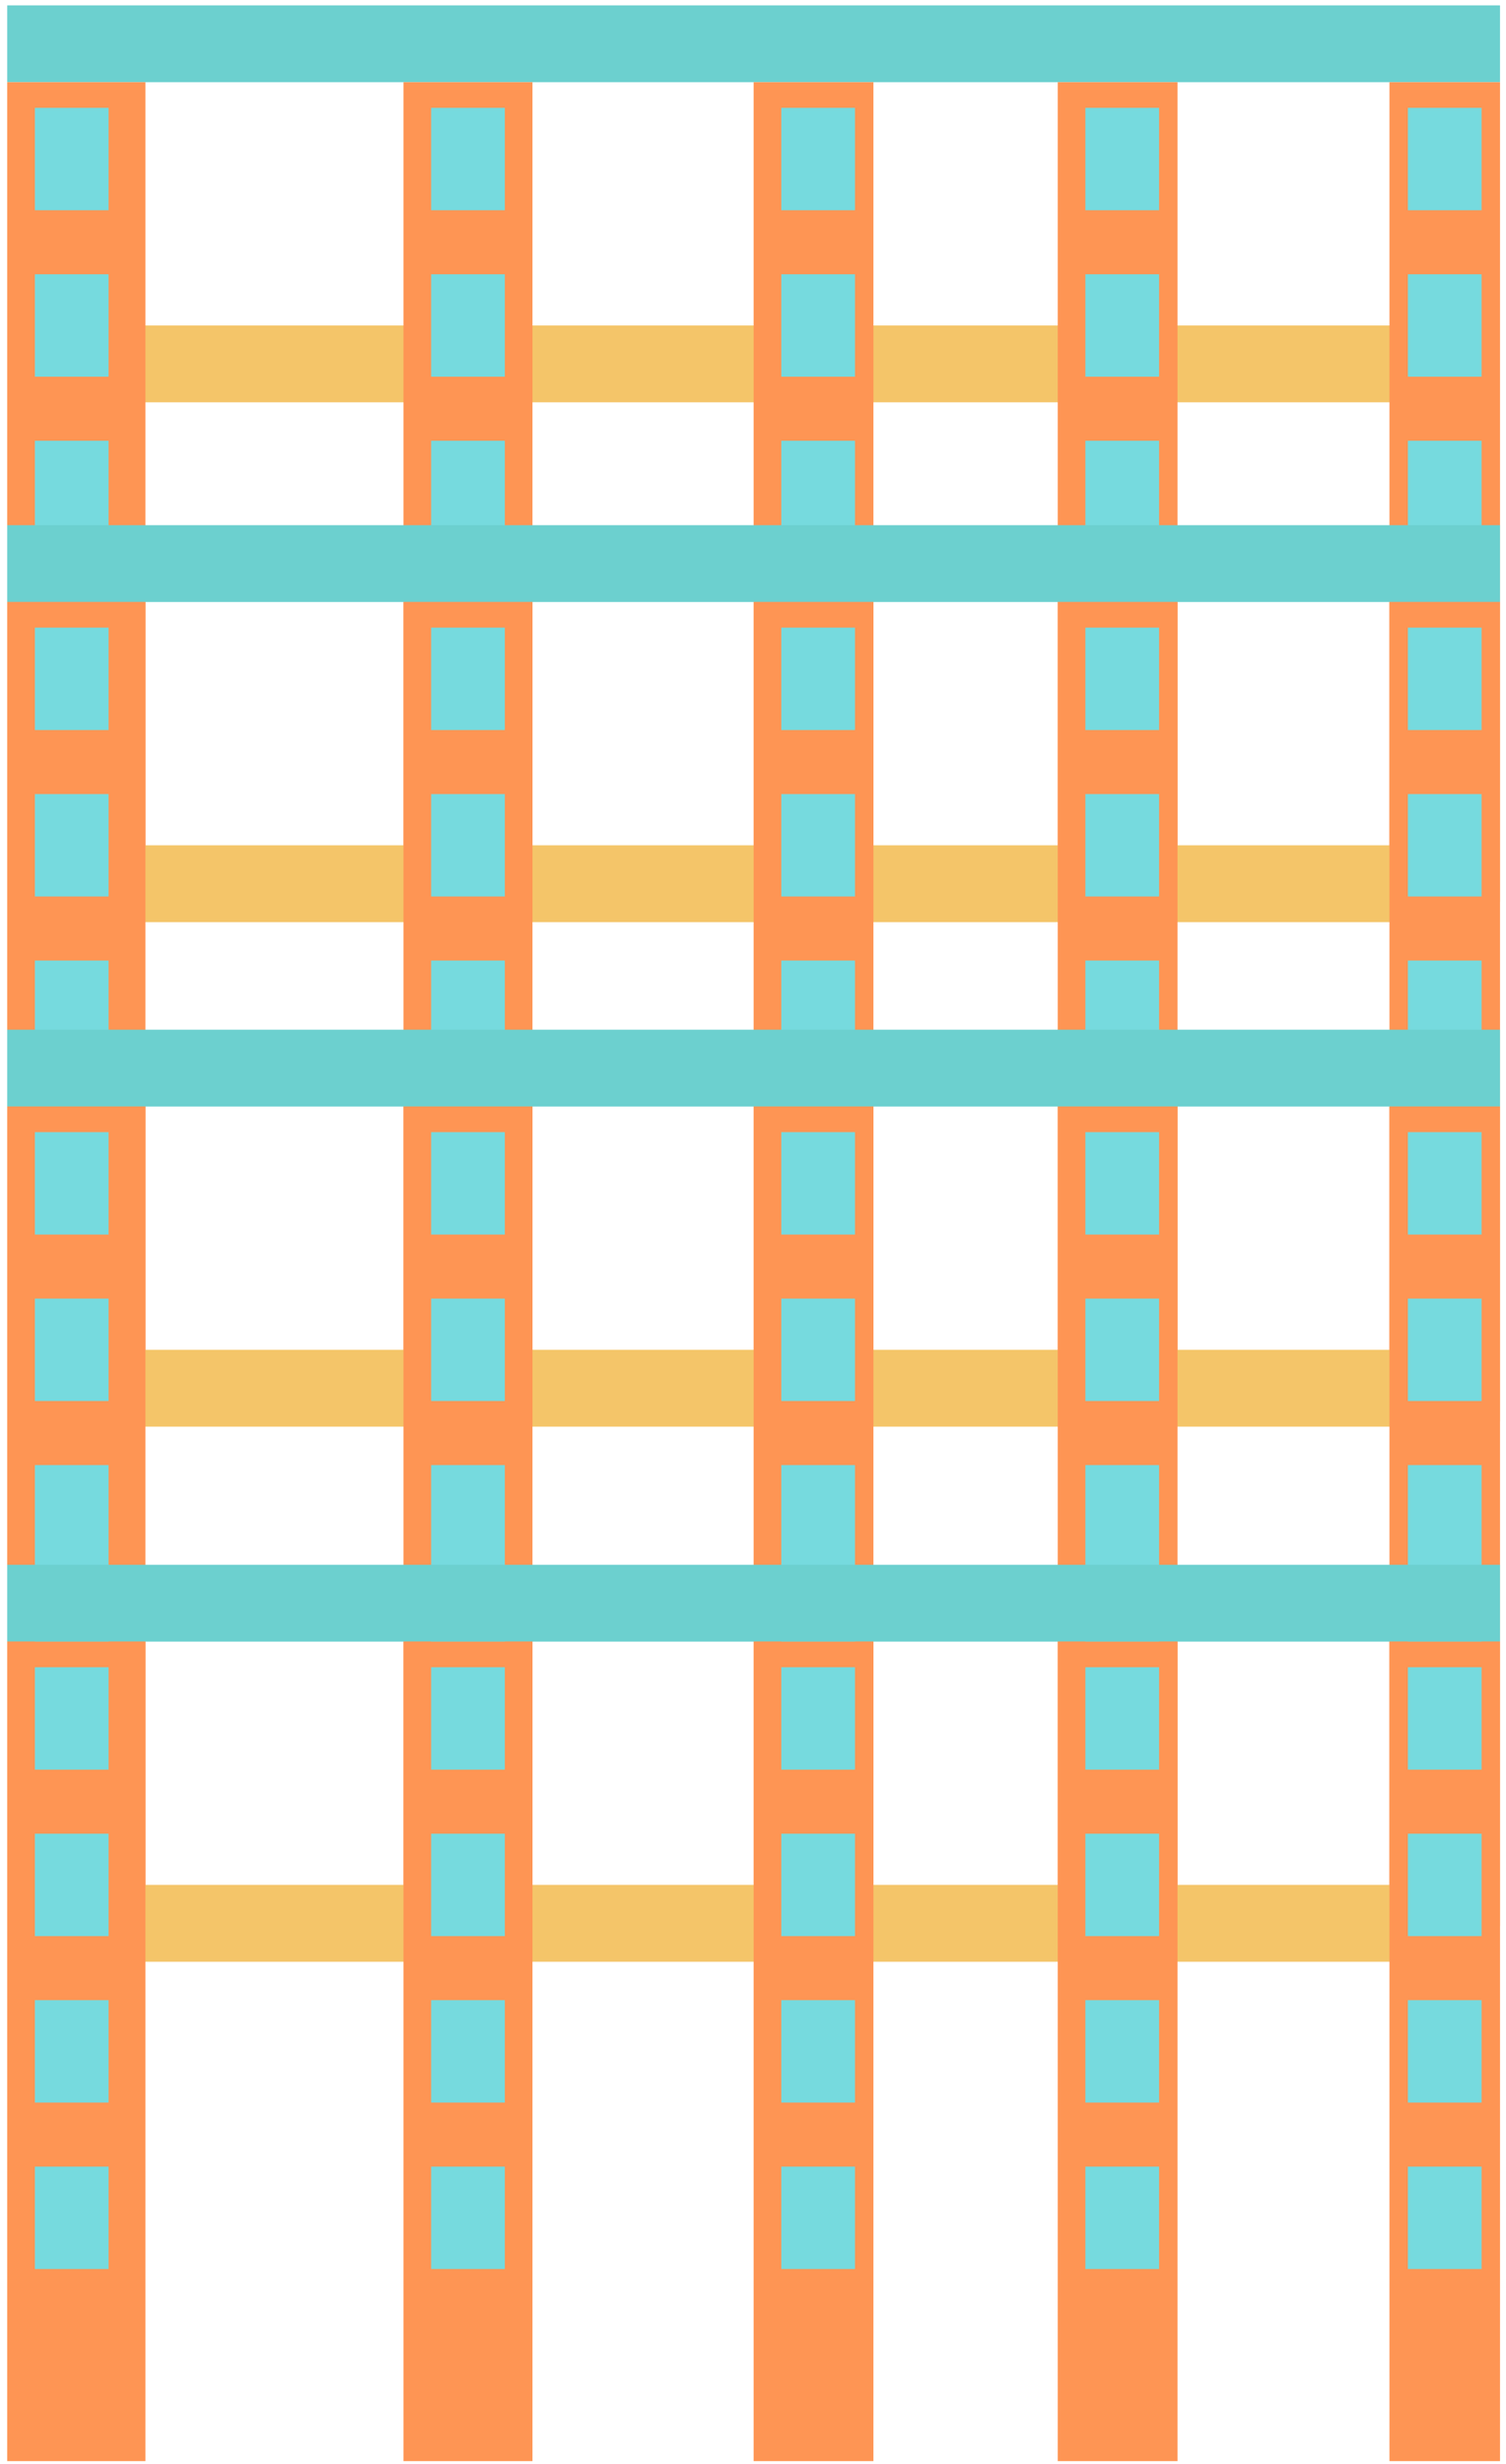 <svg width="159" height="260" viewBox="0 0 159 260" fill="none" xmlns="http://www.w3.org/2000/svg">
<rect x="0.763" y="34.345" width="154.688" height="8.107" fill="#F4C569"/>
<rect x="0.763" y="0.567" width="157.607" height="8.107" fill="#6CD0CF"/>
<rect x="0.763" y="8.674" width="14.593" height="86.473" fill="#FE9554"/>
<rect x="42.597" y="8.674" width="13.62" height="86.473" fill="#FE9554"/>
<rect x="111.672" y="8.674" width="12.648" height="86.473" fill="#FE9554"/>
<rect x="146.695" y="8.674" width="11.675" height="86.473" fill="#FE9554"/>
<rect x="79.566" y="8.674" width="12.648" height="86.473" fill="#FE9554"/>
<rect x="3.682" y="11.376" width="7.783" height="10.809" fill="#76DADE"/>
<rect x="45.516" y="11.376" width="7.783" height="10.809" fill="#76DADE"/>
<rect x="82.485" y="11.376" width="7.783" height="10.809" fill="#76DADE"/>
<rect x="114.59" y="11.376" width="7.783" height="10.809" fill="#76DADE"/>
<rect x="148.641" y="11.376" width="7.783" height="10.809" fill="#76DADE"/>
<rect x="3.682" y="28.94" width="7.783" height="10.809" fill="#76DADE"/>
<rect x="45.516" y="28.94" width="7.783" height="10.809" fill="#76DADE"/>
<rect x="82.485" y="28.94" width="7.783" height="10.809" fill="#76DADE"/>
<rect x="114.59" y="28.94" width="7.783" height="10.809" fill="#76DADE"/>
<rect x="148.641" y="28.94" width="7.783" height="10.809" fill="#76DADE"/>
<rect x="3.682" y="46.505" width="7.783" height="10.809" fill="#76DADE"/>
<rect x="45.516" y="46.505" width="7.783" height="10.809" fill="#76DADE"/>
<rect x="82.485" y="46.505" width="7.783" height="10.809" fill="#76DADE"/>
<rect x="114.59" y="46.505" width="7.783" height="10.809" fill="#76DADE"/>
<rect x="148.641" y="46.505" width="7.783" height="10.809" fill="#76DADE"/>
<rect x="3.682" y="64.07" width="7.783" height="10.809" fill="#76DADE"/>
<rect x="45.516" y="64.07" width="7.783" height="10.809" fill="#76DADE"/>
<rect x="82.485" y="64.07" width="7.783" height="10.809" fill="#76DADE"/>
<rect x="114.59" y="64.07" width="7.783" height="10.809" fill="#76DADE"/>
<rect x="148.641" y="64.07" width="7.783" height="10.809" fill="#76DADE"/>
<rect x="0.763" y="89.194" width="154.688" height="8.107" fill="#F4C569"/>
<rect x="0.763" y="55.416" width="157.607" height="8.107" fill="#6CD0CF"/>
<rect x="0.763" y="63.523" width="14.593" height="86.473" fill="#FE9554"/>
<rect x="42.597" y="63.523" width="13.62" height="86.473" fill="#FE9554"/>
<rect x="111.672" y="63.523" width="12.648" height="86.473" fill="#FE9554"/>
<rect x="146.695" y="63.523" width="11.675" height="86.473" fill="#FE9554"/>
<rect x="79.566" y="63.523" width="12.648" height="86.473" fill="#FE9554"/>
<rect x="3.682" y="66.225" width="7.783" height="10.809" fill="#76DADE"/>
<rect x="45.516" y="66.225" width="7.783" height="10.809" fill="#76DADE"/>
<rect x="82.485" y="66.225" width="7.783" height="10.809" fill="#76DADE"/>
<rect x="114.59" y="66.225" width="7.783" height="10.809" fill="#76DADE"/>
<rect x="148.641" y="66.225" width="7.783" height="10.809" fill="#76DADE"/>
<rect x="3.682" y="83.789" width="7.783" height="10.809" fill="#76DADE"/>
<rect x="45.516" y="83.789" width="7.783" height="10.809" fill="#76DADE"/>
<rect x="82.485" y="83.789" width="7.783" height="10.809" fill="#76DADE"/>
<rect x="114.59" y="83.789" width="7.783" height="10.809" fill="#76DADE"/>
<rect x="148.641" y="83.789" width="7.783" height="10.809" fill="#76DADE"/>
<rect x="3.682" y="101.354" width="7.783" height="10.809" fill="#76DADE"/>
<rect x="45.516" y="101.354" width="7.783" height="10.809" fill="#76DADE"/>
<rect x="82.485" y="101.354" width="7.783" height="10.809" fill="#76DADE"/>
<rect x="114.59" y="101.354" width="7.783" height="10.809" fill="#76DADE"/>
<rect x="148.641" y="101.354" width="7.783" height="10.809" fill="#76DADE"/>
<rect x="3.682" y="118.919" width="7.783" height="10.809" fill="#76DADE"/>
<rect x="45.516" y="118.919" width="7.783" height="10.809" fill="#76DADE"/>
<rect x="82.485" y="118.919" width="7.783" height="10.809" fill="#76DADE"/>
<rect x="114.59" y="118.919" width="7.783" height="10.809" fill="#76DADE"/>
<rect x="148.641" y="118.919" width="7.783" height="10.809" fill="#76DADE"/>
<rect x="0.763" y="142.43" width="154.688" height="8.107" fill="#F4C569"/>
<rect x="0.763" y="108.652" width="157.607" height="8.107" fill="#6CD0CF"/>
<rect x="0.763" y="116.759" width="14.593" height="86.473" fill="#FE9554"/>
<rect x="42.597" y="116.759" width="13.62" height="86.473" fill="#FE9554"/>
<rect x="111.672" y="116.759" width="12.648" height="86.473" fill="#FE9554"/>
<rect x="146.695" y="116.759" width="11.675" height="86.473" fill="#FE9554"/>
<rect x="79.566" y="116.759" width="12.648" height="86.473" fill="#FE9554"/>
<rect x="3.682" y="119.461" width="7.783" height="10.809" fill="#76DADE"/>
<rect x="45.516" y="119.461" width="7.783" height="10.809" fill="#76DADE"/>
<rect x="82.485" y="119.461" width="7.783" height="10.809" fill="#76DADE"/>
<rect x="114.59" y="119.461" width="7.783" height="10.809" fill="#76DADE"/>
<rect x="148.641" y="119.461" width="7.783" height="10.809" fill="#76DADE"/>
<rect x="3.682" y="137.025" width="7.783" height="10.809" fill="#76DADE"/>
<rect x="45.516" y="137.025" width="7.783" height="10.809" fill="#76DADE"/>
<rect x="82.485" y="137.025" width="7.783" height="10.809" fill="#76DADE"/>
<rect x="114.59" y="137.025" width="7.783" height="10.809" fill="#76DADE"/>
<rect x="148.641" y="137.025" width="7.783" height="10.809" fill="#76DADE"/>
<rect x="3.682" y="154.59" width="7.783" height="10.809" fill="#76DADE"/>
<rect x="45.516" y="154.59" width="7.783" height="10.809" fill="#76DADE"/>
<rect x="82.485" y="154.59" width="7.783" height="10.809" fill="#76DADE"/>
<rect x="114.59" y="154.59" width="7.783" height="10.809" fill="#76DADE"/>
<rect x="148.641" y="154.59" width="7.783" height="10.809" fill="#76DADE"/>
<rect x="3.682" y="172.155" width="7.783" height="10.809" fill="#76DADE"/>
<rect x="45.516" y="172.155" width="7.783" height="10.809" fill="#76DADE"/>
<rect x="82.485" y="172.155" width="7.783" height="10.809" fill="#76DADE"/>
<rect x="114.59" y="172.155" width="7.783" height="10.809" fill="#76DADE"/>
<rect x="148.641" y="172.155" width="7.783" height="10.809" fill="#76DADE"/>
<rect x="0.763" y="198.892" width="154.688" height="8.107" fill="#F4C569"/>
<rect x="0.763" y="165.114" width="157.607" height="8.107" fill="#6CD0CF"/>
<rect x="0.763" y="173.221" width="14.593" height="86.473" fill="#FE9554"/>
<rect x="42.597" y="173.221" width="13.62" height="86.473" fill="#FE9554"/>
<rect x="111.672" y="173.221" width="12.648" height="86.473" fill="#FE9554"/>
<rect x="146.695" y="173.221" width="11.675" height="86.473" fill="#FE9554"/>
<rect x="79.566" y="173.221" width="12.648" height="86.473" fill="#FE9554"/>
<rect x="3.682" y="175.923" width="7.783" height="10.809" fill="#76DADE"/>
<rect x="45.516" y="175.923" width="7.783" height="10.809" fill="#76DADE"/>
<rect x="82.485" y="175.923" width="7.783" height="10.809" fill="#76DADE"/>
<rect x="114.59" y="175.923" width="7.783" height="10.809" fill="#76DADE"/>
<rect x="148.641" y="175.923" width="7.783" height="10.809" fill="#76DADE"/>
<rect x="3.682" y="193.488" width="7.783" height="10.809" fill="#76DADE"/>
<rect x="45.516" y="193.488" width="7.783" height="10.809" fill="#76DADE"/>
<rect x="82.485" y="193.488" width="7.783" height="10.809" fill="#76DADE"/>
<rect x="114.59" y="193.488" width="7.783" height="10.809" fill="#76DADE"/>
<rect x="148.641" y="193.488" width="7.783" height="10.809" fill="#76DADE"/>
<rect x="3.682" y="211.052" width="7.783" height="10.809" fill="#76DADE"/>
<rect x="45.516" y="211.052" width="7.783" height="10.809" fill="#76DADE"/>
<rect x="82.485" y="211.052" width="7.783" height="10.809" fill="#76DADE"/>
<rect x="114.59" y="211.052" width="7.783" height="10.809" fill="#76DADE"/>
<rect x="148.641" y="211.052" width="7.783" height="10.809" fill="#76DADE"/>
<rect x="3.682" y="228.617" width="7.783" height="10.809" fill="#76DADE"/>
<rect x="45.516" y="228.617" width="7.783" height="10.809" fill="#76DADE"/>
<rect x="82.485" y="228.617" width="7.783" height="10.809" fill="#76DADE"/>
<rect x="114.59" y="228.617" width="7.783" height="10.809" fill="#76DADE"/>
<rect x="148.641" y="228.617" width="7.783" height="10.809" fill="#76DADE"/>
</svg>
